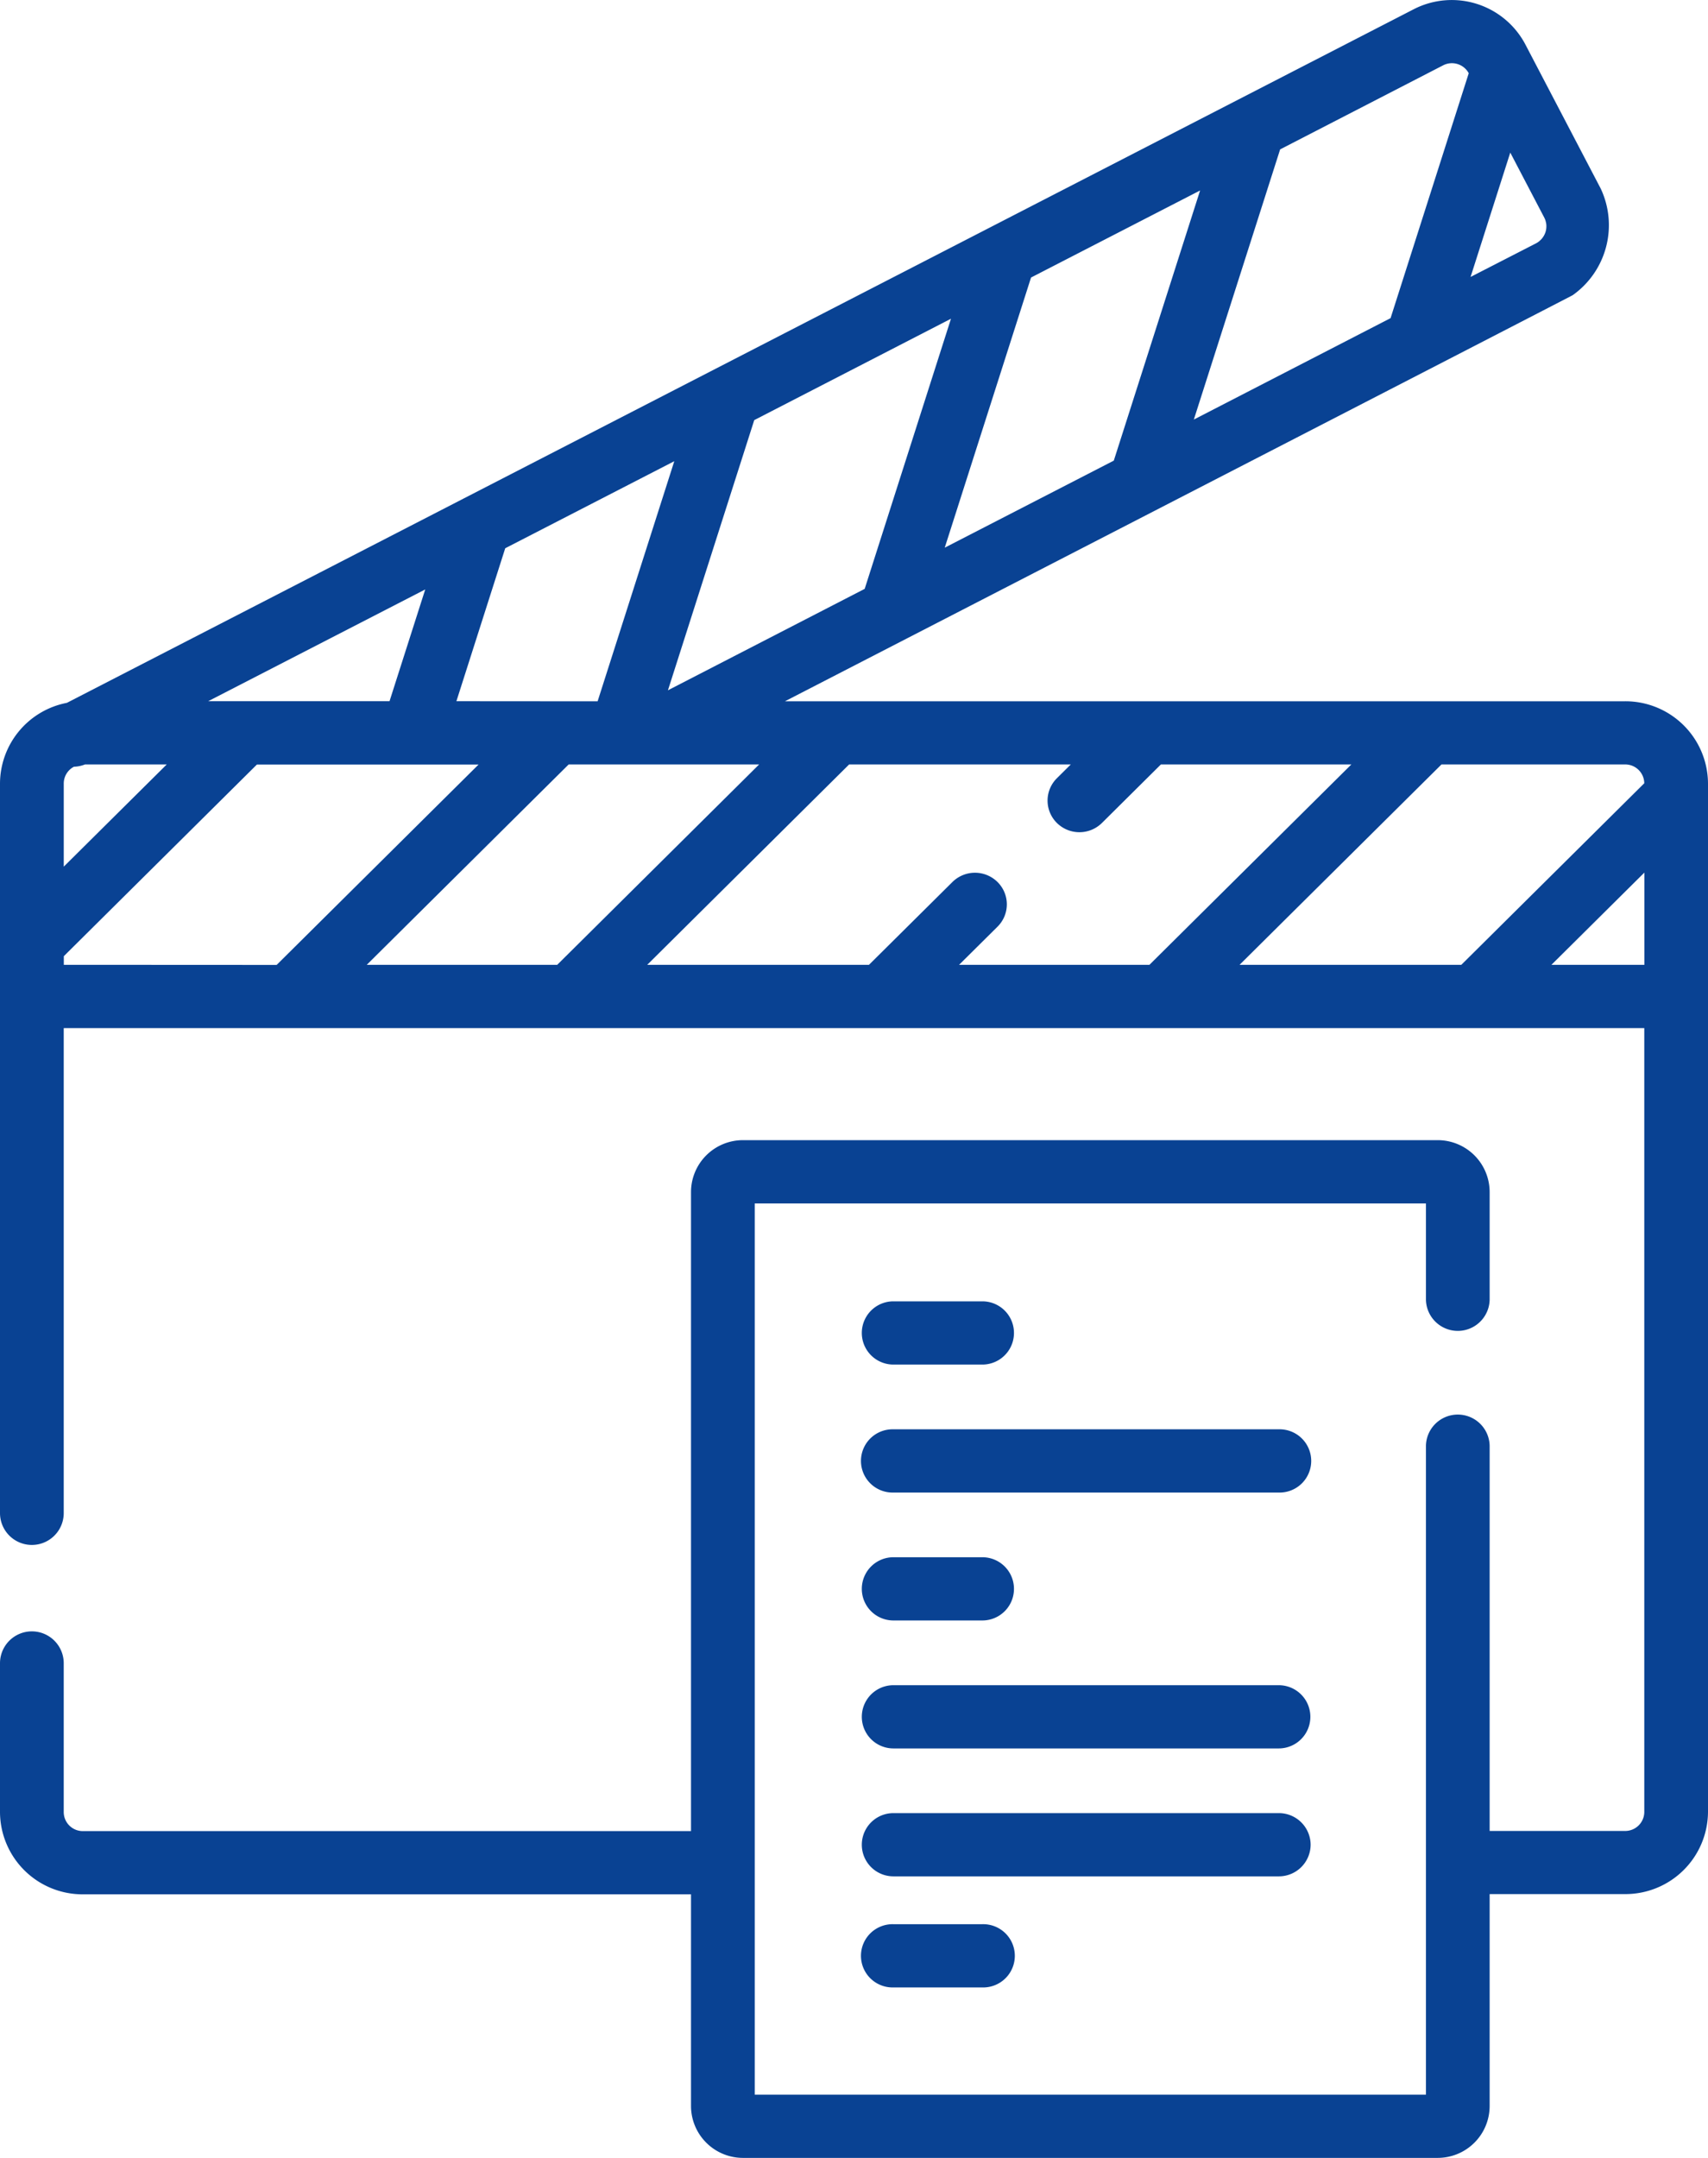 <svg xmlns="http://www.w3.org/2000/svg" width="79.168" height="100" viewBox="0 0 79.168 100">
  <path id="guion-cinematografico" d="M295.168,302.307a3.828,3.828,0,0,0-3.839-3.809H252.384s36.4-18.749,36.511-18.818a3.978,3.978,0,0,0,1.3-4.941l-3.494-6.682a3.856,3.856,0,0,0-5.177-1.627L219.1,298.571a3.822,3.822,0,0,0-3.1,3.736v33.811a1.477,1.477,0,0,0,2.954,0V313.645h73.261V349.97a.884.884,0,0,1-.886.879h-6.282V332.992a1.477,1.477,0,0,0-2.953,0V363.07H250.983v-41.3h31.111v4.467a1.477,1.477,0,0,0,2.953,0v-5a2.407,2.407,0,0,0-2.414-2.4H250.444a2.408,2.408,0,0,0-2.415,2.4v29.619H219.84a.883.883,0,0,1-.886-.879v-6.9a1.477,1.477,0,0,0-2.954,0v6.9a3.828,3.828,0,0,0,3.839,3.809h28.19V363.6a2.409,2.409,0,0,0,2.415,2.4h32.188a2.408,2.408,0,0,0,2.415-2.4v-9.825h6.282a3.828,3.828,0,0,0,3.839-3.809ZM257.411,355.17a1.466,1.466,0,1,0,0,2.931h4.123a1.466,1.466,0,1,0,0-2.931Zm19.338-3.682a1.471,1.471,0,0,0-1.477-1.465H257.411a1.465,1.465,0,1,0,0,2.93h17.861A1.471,1.471,0,0,0,276.749,351.488Zm-1.477-7.393H257.411a1.465,1.465,0,1,0,0,2.93h17.861a1.465,1.465,0,1,0,0-2.93Zm-17.861-3h4.123a1.465,1.465,0,1,0,0-2.93h-4.123a1.465,1.465,0,1,0,0,2.93Zm17.861-8.859H257.411a1.466,1.466,0,1,0,0,2.931h17.861a1.466,1.466,0,1,0,0-2.931Zm-17.861-3h4.123a1.465,1.465,0,1,0,0-2.93h-4.123a1.465,1.465,0,1,0,0,2.93Zm30.5-18.525,4.308-4.274v4.274Zm4.307-8.417-8.484,8.417H273.456l9.359-9.286h8.514A.883.883,0,0,1,292.214,302.3Zm-73.26,8.417v-.4l8.95-8.881h10.274l-9.359,9.286Zm14.042,0,9.359-9.286h8.828l-9.359,9.286Zm27.455,0,1.78-1.766a1.456,1.456,0,0,0,0-2.072,1.485,1.485,0,0,0-2.088,0l-3.869,3.838H246l9.359-9.286h10.274l-.645.64a1.458,1.458,0,0,0,0,2.072,1.486,1.486,0,0,0,2.089,0l2.733-2.712h8.828l-9.36,9.286Zm-41.5-8.407a.876.876,0,0,1,.473-.773,1.488,1.488,0,0,0,.512-.106h3.789l-4.774,4.737Zm18.2-3.809,2.263-7.088,7.836-4.034L243.7,298.5Zm-3.1,0H225.65l10.06-5.179Zm26.024-17.725-4,12.519-9.119,4.7,4-12.52Zm-.289,10.61,4-12.519,7.836-4.034-4,12.519Zm23.1-22.352a.887.887,0,0,1,1.188.366l-3.623,11.349-9.119,4.7,4-12.52Zm1.273,9.806,1.84-5.762,1.576,3.013a.881.881,0,0,1,.065.165c0,.009,0,.018.006.027a.779.779,0,0,1,.025.143.048.048,0,0,1,0,.012.874.874,0,0,1-.194.609.042.042,0,0,0-.007.011,1.067,1.067,0,0,1-.1.1l-.023.022a.843.843,0,0,1-.149.1Z" transform="translate(-216 -266)" fill="#094293"/>
</svg>
